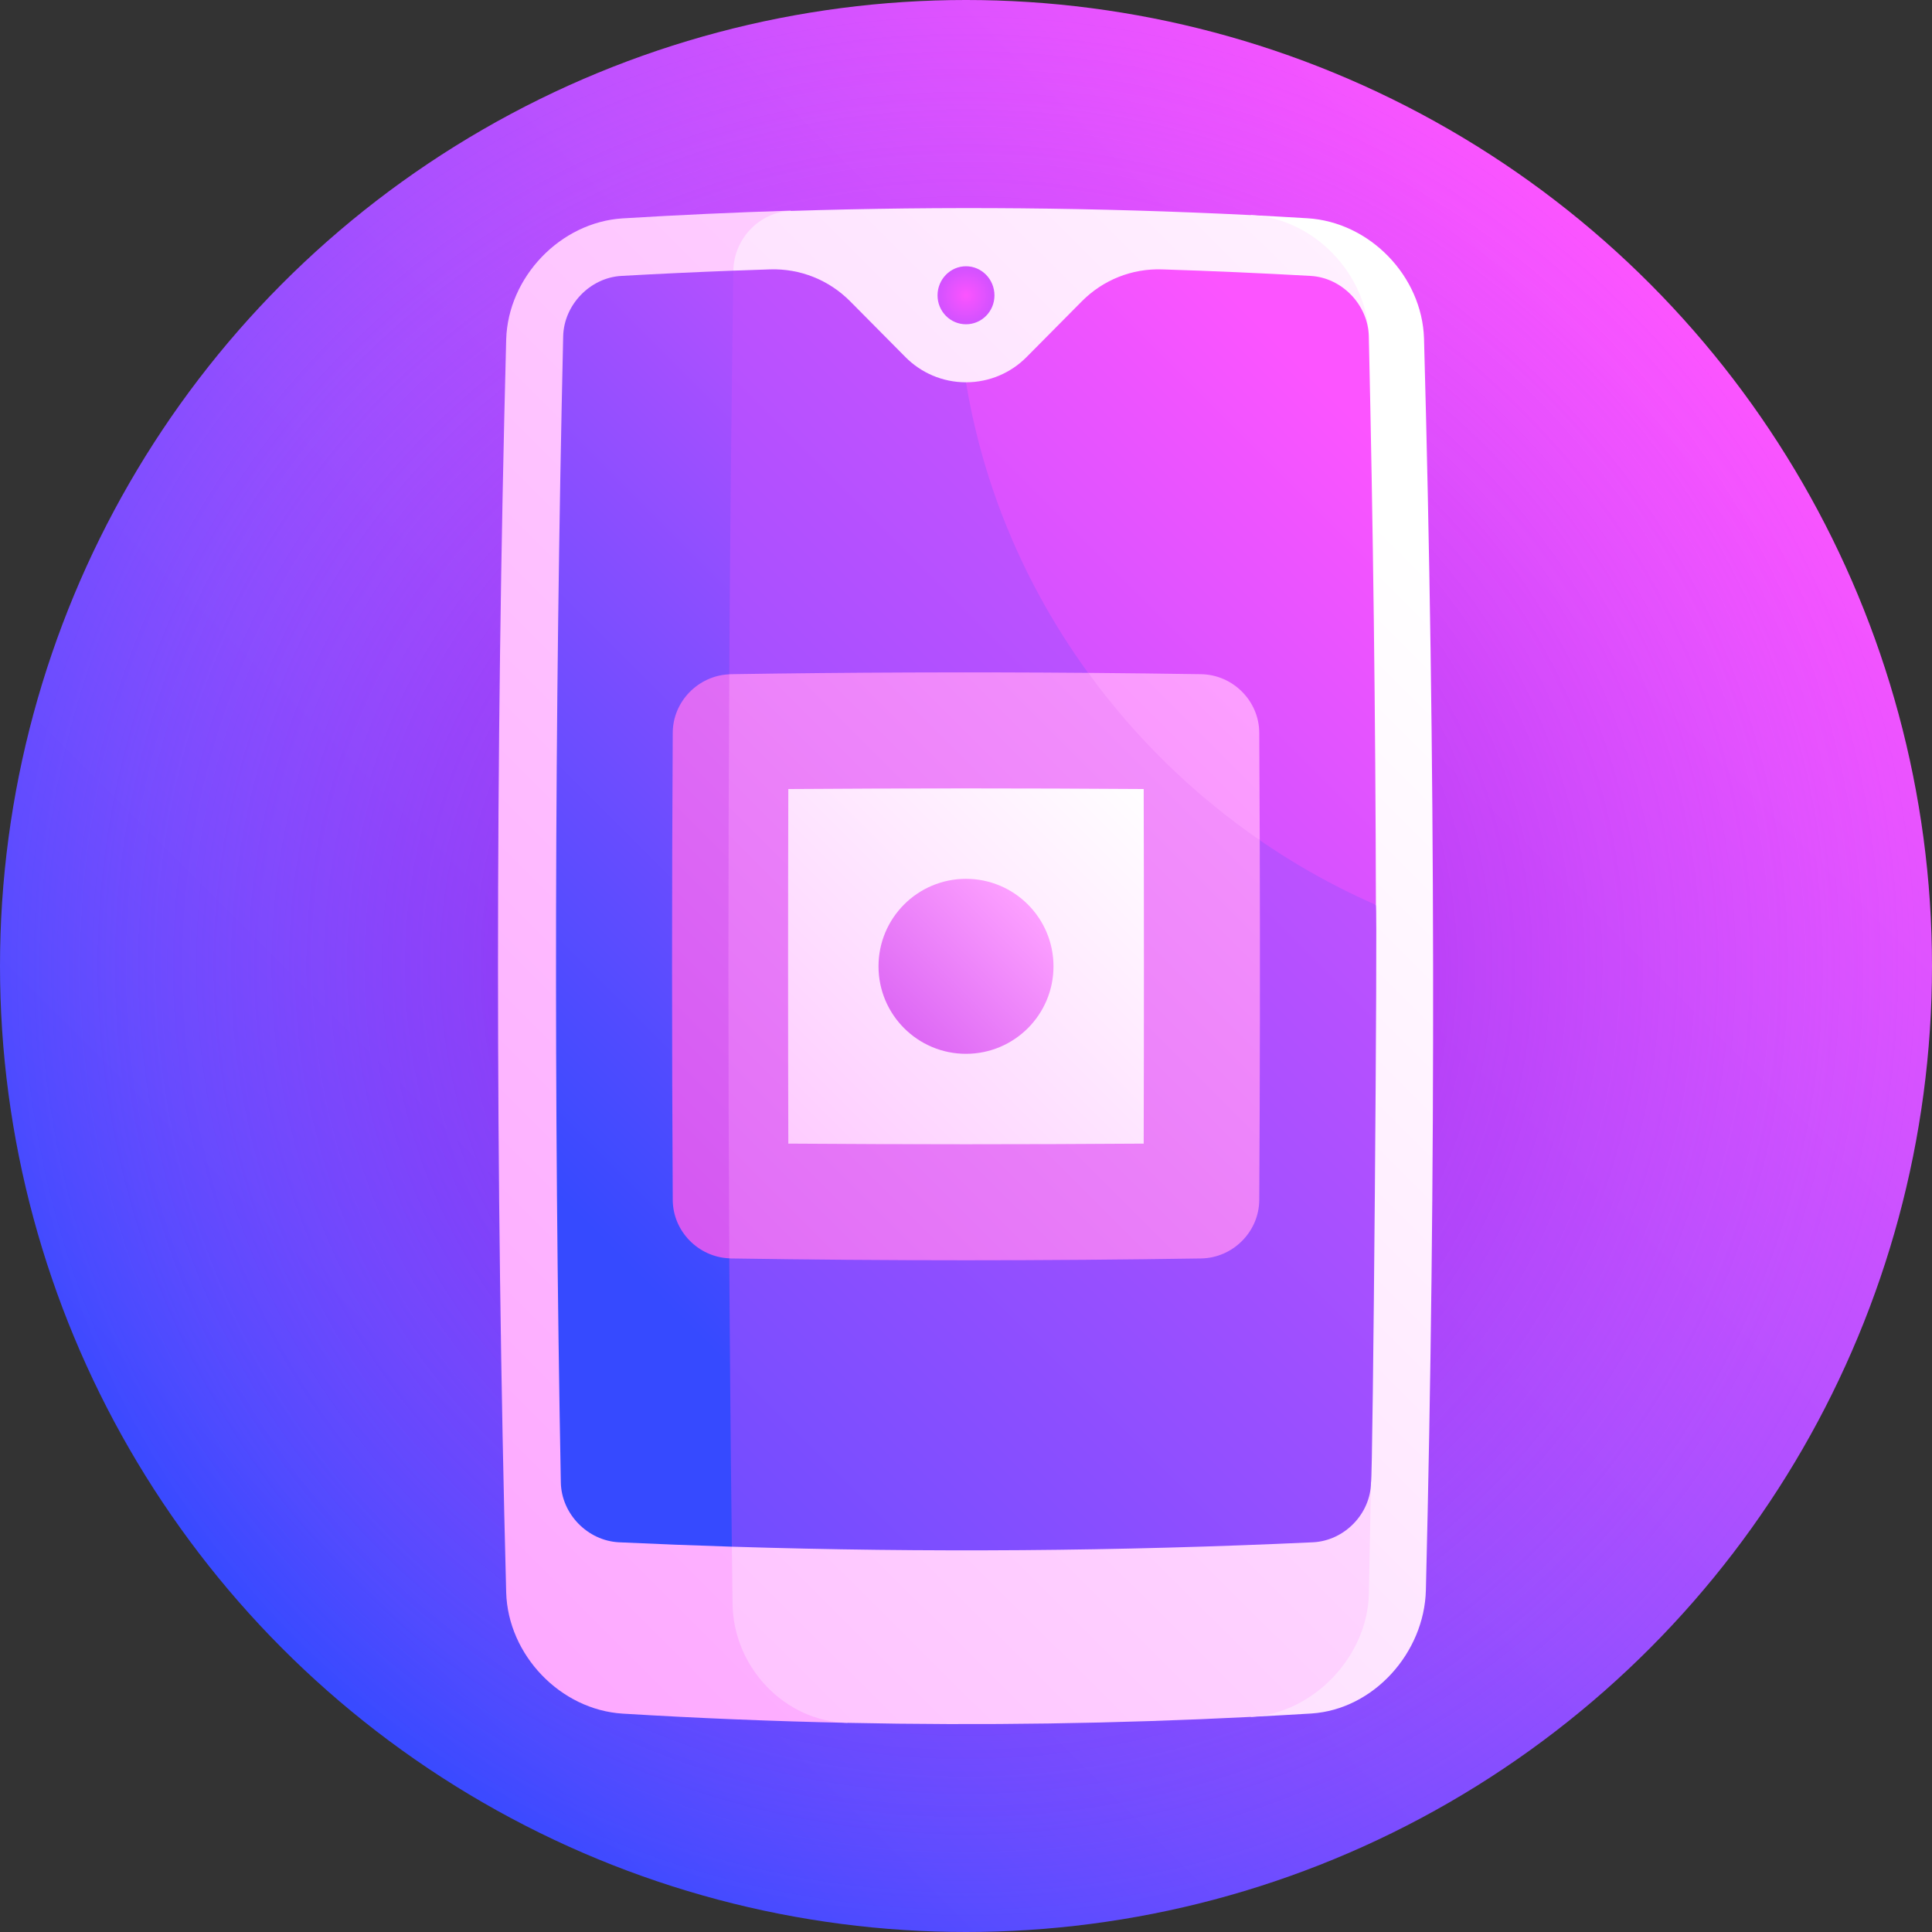 <svg id="Layer_1" enable-background="new 0 0 512 512" height="512" viewBox="0 0 512 512" width="512" xmlns="http://www.w3.org/2000/svg" xmlns:xlink="http://www.w3.org/1999/xlink"><rect x="0" y="0" width="512" height="512" fill="#333333" stroke="none"/><linearGradient id="lg1"><stop offset="0" stop-color="#364aff"/><stop offset="1" stop-color="#fc54ff"/></linearGradient><linearGradient id="SVGID_1_" gradientUnits="userSpaceOnUse" x1="74.981" x2="437.02" xlink:href="#lg1" y1="437.019" y2="74.98"/><radialGradient id="SVGID_2_" cx="256.001" cy="256" gradientUnits="userSpaceOnUse" r="258.6"><stop offset="0" stop-color="#8d00db" stop-opacity=".66"/><stop offset=".207" stop-color="#9f0de1" stop-opacity=".523"/><stop offset=".618" stop-color="#cc30f0" stop-opacity=".252"/><stop offset="1" stop-color="#fc54ff" stop-opacity="0"/></radialGradient><linearGradient id="lg2"><stop offset="0" stop-color="#fda0ff"/><stop offset="1" stop-color="#fff"/></linearGradient><linearGradient id="SVGID_3_" gradientUnits="userSpaceOnUse" x1="13.107" x2="625.284" xlink:href="#lg2" y1="433.292" y2="-178.885"/><linearGradient id="SVGID_4_" gradientUnits="userSpaceOnUse" x1="-139.489" x2="415.351" xlink:href="#lg2" y1="739.917" y2="185.077"/><linearGradient id="SVGID_5_" gradientTransform="matrix(1 -.003 .003 1 13.036 2.43)" gradientUnits="userSpaceOnUse" x1="-93.754" x2="486.499" xlink:href="#lg2" y1="607.034" y2="26.781"/><radialGradient id="SVGID_6_" cx="256" cy="78.249" gradientUnits="userSpaceOnUse" r="35.054"><stop offset="0" stop-color="#fc54ff"/><stop offset="1" stop-color="#364aff"/></radialGradient><linearGradient id="SVGID_7_" gradientUnits="userSpaceOnUse" x1="124.344" x2="353.363" xlink:href="#lg1" y1="293.616" y2="64.598"/><linearGradient id="SVGID_8_" gradientUnits="userSpaceOnUse" x1="19.292" x2="457.808" xlink:href="#lg1" y1="494.99" y2="56.474"/><linearGradient id="SVGID_9_" gradientUnits="userSpaceOnUse" x1="15.709" x2="364.752" xlink:href="#lg1" y1="465.166" y2="116.123"/><linearGradient id="lg3"><stop offset="0" stop-color="#b31de7"/><stop offset="1" stop-color="#fda0ff"/></linearGradient><linearGradient id="SVGID_10_" gradientUnits="userSpaceOnUse" x1="-69.565" x2="421.619" xlink:href="#lg3" y1="516.019" y2="24.836"/><linearGradient id="SVGID_11_" gradientUnits="userSpaceOnUse" x1="-115.621" x2="376.85" xlink:href="#lg3" y1="630.61" y2="138.139"/><linearGradient id="SVGID_12_" gradientUnits="userSpaceOnUse" x1="-153.648" x2="334.318" xlink:href="#lg3" y1="665.249" y2="177.284"/><linearGradient id="SVGID_13_" gradientUnits="userSpaceOnUse" x1="126.749" x2="305.309" xlink:href="#lg2" y1="385.337" y2="206.777"/><linearGradient id="SVGID_14_" gradientUnits="userSpaceOnUse" x1="196.399" x2="272.326" xlink:href="#lg3" y1="315.687" y2="239.76"/><g><circle cx="256" cy="256" fill="url(#SVGID_1_)" r="256"/><circle cx="256" cy="256" fill="url(#SVGID_2_)" r="256"/><path d="m134.145 90c-2.893 110.667-2.893 221.333 0 332 .455 16.525 14.312 31.092 30.855 32.128 19.857 1.21 39.715 2.023 59.572 2.441-6.051-133.818-11.554-267.451-15.009-400.748-14.854.462-29.708 1.145-44.563 2.05-16.543 1.041-30.401 15.604-30.855 32.129z" fill="url(#SVGID_3_)"/><path d="m377.379 89.716c-.5-16.531-14.387-30.892-30.929-31.878-4.983-.301-9.966-.578-14.949-.83 2.517 132.661 2.517 265.323 0 397.984 5.35-.271 10.7-.569 16.051-.897 16.544-1.096 29.915-16.163 30.32-32.685 2.722-110.543 2.547-221.108-.493-331.694z" fill="url(#SVGID_4_)"/><path d="m362.763 422.372c.21-9.832.399-19.663.569-29.495-14.753-44.839-30.303-90.601-46.092-136.792 15.804-56.38 31.251-112.237 45.511-166.966-.448-16.626-14.71-31.3-31.251-32.112-40.645-2.029-81.291-2.398-121.938-1.109-8.275.265-15.092 7.391-15.217 15.819-1.673 117.788-1.742 235.576-.207 353.363.242 16.851 13.89 31.13 30.434 31.489 35.643.75 71.285.224 106.928-1.577 16.543-.91 30.909-16 31.263-32.62z" fill="url(#SVGID_5_)"/><path d="m263.541 78.266c.008 4.246-3.368 7.671-7.541 7.671s-7.549-3.426-7.541-7.671 3.385-7.704 7.541-7.704c4.156-.003 7.532 3.46 7.541 7.704z" fill="url(#SVGID_6_)"/><path d="m164.663 73.12c-8.309.472-15.22 7.676-15.414 16-2.304 101.252-2.511 202.504-.621 303.756.16 8.323 7.086 15.453 15.449 15.85 9.957.463 19.915.85 29.872 1.163 25.054-55.553 51.307-112.495 77.388-169.171-26.113-56.716-52.234-113.596-76.992-168.99-9.894.373-19.788.838-29.682 1.392z" fill="url(#SVGID_7_)"/><path d="m256 101.312c-6.277 0-11.957-2.55-16.051-6.687-4.902-4.952-9.788-9.882-14.657-14.783-5.621-5.656-13.245-8.712-21.23-8.453-3.239.103-6.478.216-9.718.338-1.601 112.72-1.733 225.441-.396 338.161 51.325 1.611 102.65 1.223 153.974-1.163 8.359-.396 15.29-7.529 15.409-15.848.512-.003 1.772-153.07 1.3-153.072-.079.691-109.094-138.603-108.631-138.493z" fill="url(#SVGID_8_)"/><path d="m364.632 239.806c-.111-50.228-.738-100.458-1.881-150.686-.195-8.323-7.105-15.529-15.414-16-13.133-.736-26.266-1.313-39.399-1.731-7.985-.258-15.609 2.793-21.23 8.453-4.869 4.902-9.755 9.831-14.657 14.783-4.091 4.133-9.779 6.683-16.051 6.687 10.174 61.976 52.674 114.01 108.632 138.494z" fill="url(#SVGID_9_)"/><path d="m178.284 194.162c-.245 41.282-.245 82.564.001 123.847.051 8.258 6.728 15.099 14.983 15.465 15.165-25.557 30.519-51.44 45.894-77.387-15.375-25.948-30.73-51.832-45.895-77.389-8.256.365-14.933 7.207-14.983 15.464z" fill="url(#SVGID_10_)"/><path d="m288.388 178.317c-31.561-.254-63.123-.137-94.684.352-.148.002-.291.023-.437.029-.307 51.592-.307 103.184.001 154.776.147.006.29.027.437.029 41.53.645 83.06.645 124.59 0 8.458-.136 15.368-7.091 15.42-15.494.189-31.786.233-63.572.131-95.358-15.167-14.698-30.337-29.524-45.458-44.334z" fill="url(#SVGID_11_)"/><path d="m333.847 222.651c-.03-9.496-.074-18.993-.13-28.489-.052-8.403-6.962-15.358-15.42-15.493-9.969-.154-19.939-.271-29.908-.352 12.518 17.228 27.939 32.265 45.458 44.334z" fill="url(#SVGID_12_)"/><path d="m208.914 303.07c-.085-31.323-.085-62.645 0-93.968 31.391-.221 62.783-.221 94.174 0 .084 31.323.084 62.645 0 93.968-31.393.222-62.783.222-94.174 0z" fill="url(#SVGID_13_)"/><circle cx="256" cy="256.086" fill="url(#SVGID_14_)" r="23.186"/></g></svg>